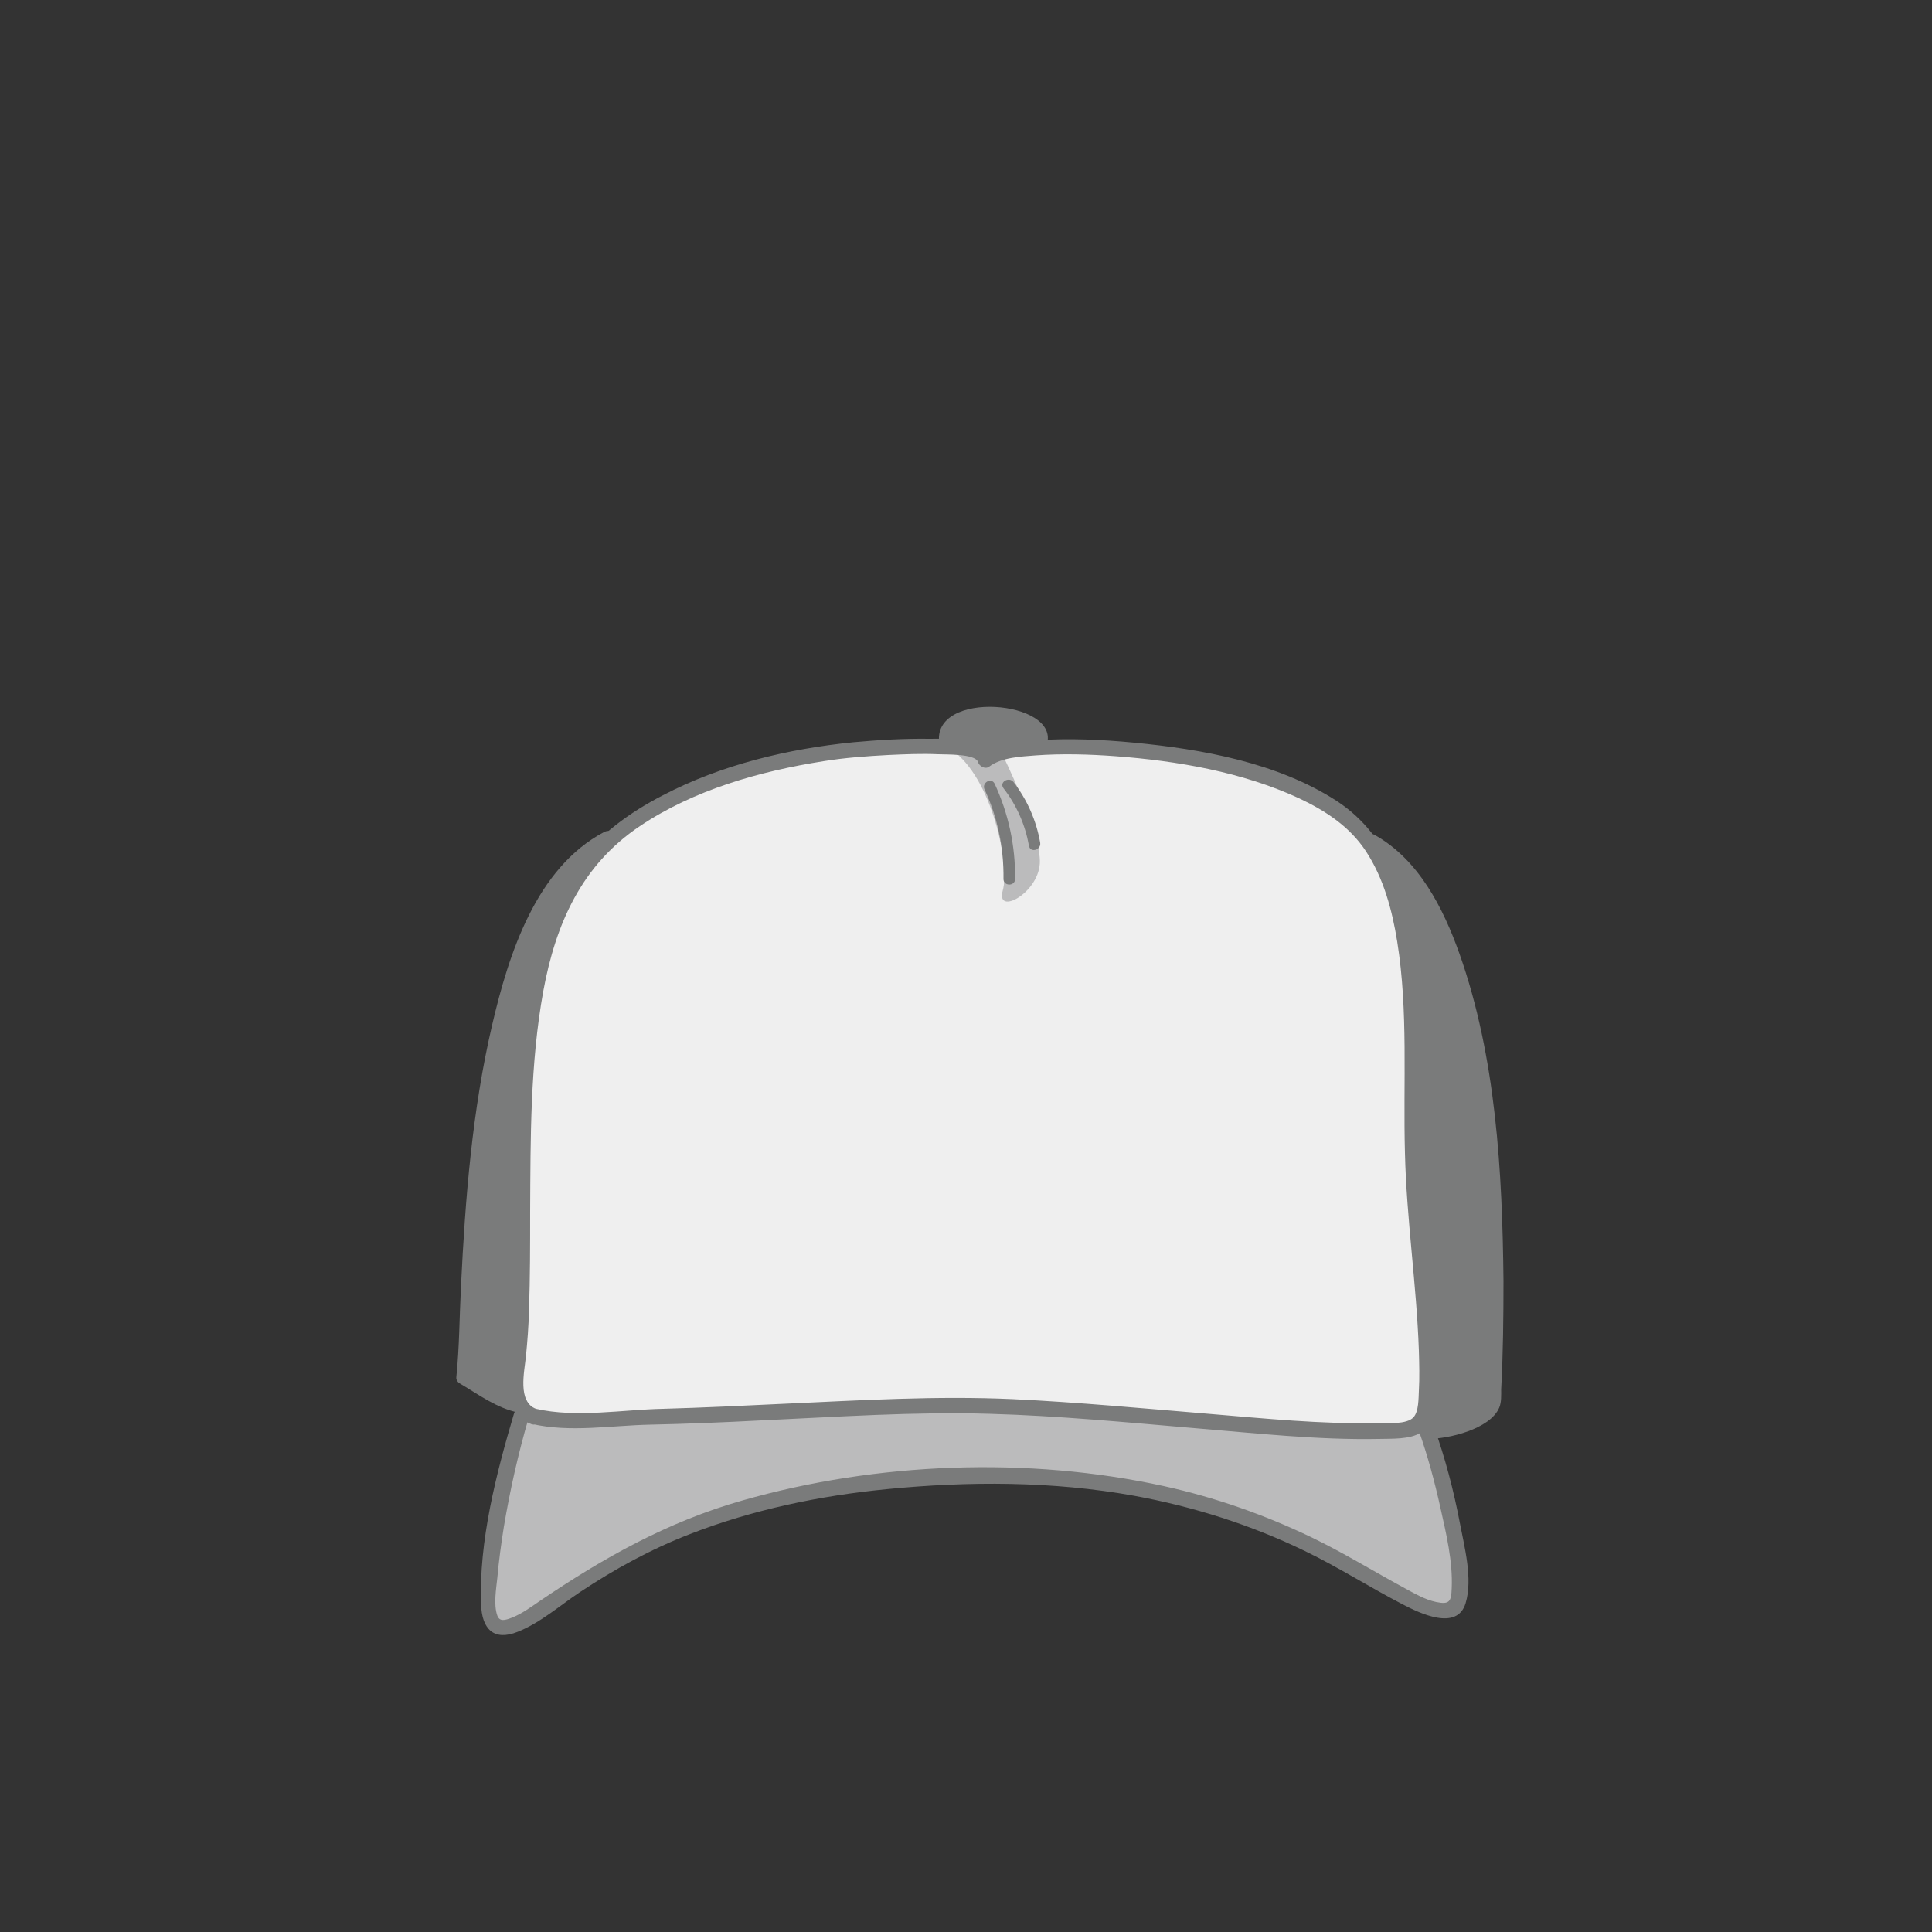 <?xml version="1.0" encoding="utf-8"?>
<!-- Generator: Adobe Illustrator 19.2.0, SVG Export Plug-In . SVG Version: 6.00 Build 0)  -->
<svg version="1.1" id="Layer_1" xmlns="http://www.w3.org/2000/svg" xmlns:xlink="http://www.w3.org/1999/xlink" x="0px" y="0px"
	 viewBox="0 0 500 500" style="enable-background:new 0 0 500 500;" xml:space="preserve">
<rect x="0" y="0" width="500" height="500" fill="#333333" stroke="none"/>
<style type="text/css">
	.st0{fill:#EFEFEF;}
	.st1{fill:#BBBBBC;}
	.st2{fill:#7A7B7B;}
</style>
<g>
	<path class="st0" d="M138.2,366.5c-6.1-1.6-4.6-10.3-4-16.6c3.6-34.7-5.4-100.3,18.6-127.6c20.7-23.5,62.5-28.1,72.5-28.7
		c6.6-0.4,29-2,29.8,3c8.8-7,70.1-3.9,93.5,15.1c21,17.1,16.3,59.3,17.2,88c0.7,21.7,7,63.2,1.5,68.8c-5.9,6-79.3-4.4-116.2-4.7
		c-22.2-0.2-62.8,2.6-85,2.9C157,366.8,144.8,368.3,138.2,366.5z"/>
	<g>
		<path class="st1" d="M373.5,390.1c1.5,6.7,3.2,13.9,2.9,20.9c-0.2,3.8-1,4.8-4.6,4.1c-2.9-0.6-5.7-2.2-8.4-3.6
			c-8.1-4.4-15.9-9.2-24.2-13.2c-12.1-5.8-24.8-10.3-38-13.1c-35.2-7.7-74.1-6.2-108.7,3.7c-19.4,5.5-36,14.8-52.5,26.1
			c-2.3,1.6-9.9,7.6-11.7,3.4c-1.1-2.7-0.3-7.1-0.1-9.9c0.4-4.5,1-9,1.8-13.5c1.6-9.3,3.6-18.6,6.3-27.7c0.3,0.2,0.7,0.4,1,0.5
			c0.1,0.1,0.3,0.1,0.5,0.2c0.1,0.1,0.3,0.1,0.4,0.1c9.7,2.1,20.3,0.3,30.1,0.1c9.6-0.2,19.2-0.6,28.8-1.1
			c19.7-0.9,39.5-2.3,59.2-1.7c17.7,0.5,35.3,2.2,52.9,3.7c15.8,1.3,31.8,3.1,47.7,2.8c3.2-0.1,7.9,0.2,10.8-1.7
			c0.1-0.1,0.2-0.1,0.2-0.2c0,0.1,0,0.2,0.1,0.2C370.2,376.7,371.9,383.4,373.5,390.1z"/>
		<path class="st1" d="M246.2,194c10.6,7.2,15.2,30,13.3,36.5c-1.8,6.5,9.1,0.8,9.6-7s-9.9-28.7-9.9-28.7S243.1,191.9,246.2,194z"/>
	</g>
	<g>
		<g>
			<path class="st2" d="M133,365.9c-4.6,15.5-9.1,33-8.5,49.3c0.2,6.4,3.3,9.6,9.5,7.1c5.8-2.3,10.9-6.8,16-10.2
				c9-6,18.5-11.2,28.6-15.1c16.2-6.3,33.5-9.9,50.8-11.6c21.3-2.1,43-2.1,64.1,1.7c15.3,2.8,30.2,7.5,44.2,14.3
				c8.7,4.2,16.8,9.4,25.3,13.8c4.4,2.3,14.1,7,16.3-0.3c1.9-6.3-0.3-14.5-1.5-20.8c-1.6-8.4-3.8-16.8-6.7-24.9
				c-0.9-2.4-4.7-1.4-3.9,1.1c2.3,6.5,4.1,13.2,5.6,20c1.5,6.7,3.2,13.8,2.9,20.7c-0.1,3.5-0.6,4.3-4,3.6c-2.9-0.6-5.6-2.2-8.2-3.6
				c-8.1-4.4-15.9-9.2-24.2-13.2c-12.1-5.8-24.9-10.3-38.1-13.2c-35.2-7.7-74.3-6.2-109,3.7c-19.4,5.5-36.1,14.9-52.6,26.1
				c-2.2,1.5-4.5,3.2-7,4.2c-2,0.8-3.3,1.1-3.9-0.5c-1-2.8-0.3-6.9,0-9.7c0.4-4.5,1-8.9,1.7-13.3c1.6-9.5,3.7-18.9,6.4-28.1
				C137.6,364.5,133.7,363.4,133,365.9L133,365.9z"/>
		</g>
		<g>
			<path class="st2" d="M369.5,372.4c5.3,0,16.1-2.5,18.5-8.1c0.6-1.4,0.5-3.3,0.5-4.7c0.5-9.3,0.6-18.7,0.6-28.1
				c-0.3-28.2-1.9-57.9-11.4-84.7c-4.2-11.8-10.5-24.3-21.9-30.7c-2.3-1.3-4.3,2.2-2,3.5c9.5,5.3,15.1,15.4,18.9,25.2
				c4.8,12.3,7.4,25.4,9.2,38.4c3.2,23.3,3.8,47,2.9,70.4c-0.1,2.7,0.1,5.8-0.4,8.5c-0.3,1.5,0.3,0.8-1.4,1.9
				c-4.1,2.4-8.7,4.4-13.5,4.4C366.9,368.4,366.9,372.4,369.5,372.4L369.5,372.4z"/>
		</g>
		<g>
			<path class="st2" d="M135.2,361.9c-4.4-0.9-7.1-3.6-11.1-5.2c-2.3-0.9-2-0.6-1.8-3.2c0.2-3.3,0.3-6.6,0.5-10
				c0.4-9.8,0.9-19.5,1.6-29.3c1.8-23.6,4.5-48.5,13.9-70.4c4.2-9.9,10.3-19.8,20.1-25c2.3-1.2,0.3-4.7-2-3.5
				c-17.7,9.3-24.8,31.8-29,49.8c-5.2,22.2-7,45.1-8.1,67.8c-0.4,7.8-0.4,15.7-1.2,23.5c-0.1,0.7,0.4,1.4,1,1.7
				c4.9,2.9,9.4,6.3,15.1,7.5C136.6,366.3,137.7,362.4,135.2,361.9L135.2,361.9z"/>
		</g>
		<g>
			<path class="st2" d="M246.9,191.4c-1.1-6.8,21.7-4.9,20.1,0.2c-0.8,2.5,3.1,3.5,3.9,1.1c3.7-11.5-30.1-14.4-27.8-0.2
				C243.5,195,247.4,193.9,246.9,191.4L246.9,191.4z"/>
		</g>
		<g>
			<path class="st2" d="M138.7,364.6c-4.8-1.8-3-9.6-2.6-13.5c0.4-4,0.7-7.9,0.8-11.9c0.3-8.6,0.3-17.1,0.3-25.7
				c0.1-19,0-38.3,3.4-57c3.2-17.4,9.9-32.6,25-42.7c14-9.4,31-14.2,47.5-16.8c5.5-0.9,11.1-1.3,16.7-1.6c4.3-0.2,8.7-0.4,13-0.2
				c1.7,0.1,9.6-0.2,10.3,2c0.3,1.1,1.9,2,2.9,1.2c3.2-2.4,8.2-2.6,12-2.9c6.8-0.5,13.8-0.3,20.6,0.2c16.1,1.2,32.9,4.1,47.6,10.9
				c6.8,3.2,13.1,7.3,17.3,13.7c4.6,7,6.8,15.3,8.1,23.4c2.9,18.1,1.5,36.5,2,54.7c0.4,17.1,3,34,3.6,51.1c0.1,3.5,0.2,7,0,10.5
				c-0.1,1.8,0,5.3-1.4,6.8c-1.7,1.9-6.9,1.5-9.3,1.5c-14.6,0.3-29.2-1.2-43.7-2.4c-16.9-1.4-33.8-3-50.7-3.8
				c-19.7-0.9-39.5,0.3-59.2,1.2c-10.4,0.5-20.9,1-31.3,1.3C161.2,364.8,149.2,367,138.7,364.6c-2.5-0.6-3.6,3.3-1.1,3.9
				c9.9,2.3,20.6,0.4,30.6,0.2c9.6-0.2,19.2-0.6,28.8-1.1c19.7-0.9,39.5-2.3,59.2-1.7c17.7,0.5,35.3,2.2,52.9,3.7
				c15.8,1.3,31.8,3.1,47.7,2.8c3.3-0.1,8.1,0.2,11-1.7c3.5-2.2,3.5-7.9,3.7-11.5c0.9-17.7-2.2-35.7-3.3-53.4
				c-1.1-18.8,0.5-37.7-1.6-56.5c-1.8-16.2-6.4-32.8-20.8-42.1c-15.2-9.8-34.6-13.3-52.3-15c-8.4-0.8-16.9-1.2-25.3-0.6
				c-4.5,0.3-10.3,0.6-14.1,3.4c1,0.4,2,0.8,2.9,1.2c-1.7-5.6-11.9-5-16.4-5c-6.6-0.1-13.2,0.3-19.8,0.9
				c-16.9,1.7-34.1,5.8-49.2,13.7c-8.6,4.4-16.7,10.3-22.5,18.1c-5.3,7.1-8.5,15.7-10.7,24.3c-5,20.2-5.1,41.5-5.2,62.1
				c0,11.2,0.1,22.3-0.6,33.5c-0.5,7.7-4.6,21.3,5,24.8C140.1,369.3,141.1,365.4,138.7,364.6z"/>
		</g>
		<g>
			<path class="st2" d="M254.8,204.3c3.4,7.3,5,15.1,4.9,23.2c0,1.9,3,1.9,3,0c0.1-8.6-1.7-16.9-5.3-24.7
				C256.5,201.1,254,202.6,254.8,204.3L254.8,204.3z"/>
		</g>
		<g>
			<path class="st2" d="M259.7,204c3.4,4.4,5.6,9.4,6.6,14.9c0.3,1.9,3.2,1.1,2.9-0.8c-1-5.7-3.3-11-6.9-15.7
				C261.1,200.9,258.5,202.4,259.7,204L259.7,204z"/>
		</g>
	</g>
	<g>
		<path class="st2" d="M246,191.5c-1-7.7,23.1-5.7,21.2,0.2c0,0.1,0.1,0.2,0.1,0.3c-3.9,0.3-8.6,0.6-12,2.5
			C253.4,192.4,249,191.7,246,191.5L246,191.5z"/>
		<path class="st2" d="M121.8,353.6c0.2-3.3,0.3-6.5,0.5-9.8c0.4-9.8,0.9-19.6,1.6-29.4c1.8-23.8,4.5-48.7,14-70.8
			c2.7-6.3,6.2-12.7,10.9-17.8c-4.5,6.5-7.8,13.9-9.9,22.3c-5.1,20.3-5.1,41.7-5.2,62.5c0,10.9,0.1,21.9-0.6,32.8
			c-0.3,4.8-2.2,12.4-0.9,18c-3-1.1-5.4-2.9-8.4-4.5C121.5,355.8,121.6,356.2,121.8,353.6z"/>
		<path class="st2" d="M385.3,353.3c-0.1,2.8,0.1,5.9-0.4,8.7c-0.7,4.1-9.5,6.5-14.5,6.8c-0.3-0.3-0.8-0.5-1.2-0.5
			c1.5-2.4,1.5-6,1.7-8.5c1.1-17.7-2.1-35.7-3.2-53.4c-1.2-18.8,0.5-37.8-1.5-56.6c-1-9.3-2.9-18.9-7.1-27.2
			c6.6,5.7,10.9,13.9,14.1,21.9c4.8,12.2,7.4,25.2,9.2,38.2C385.6,306,386.2,329.8,385.3,353.3z"/>
	</g>
</g>
</svg>
